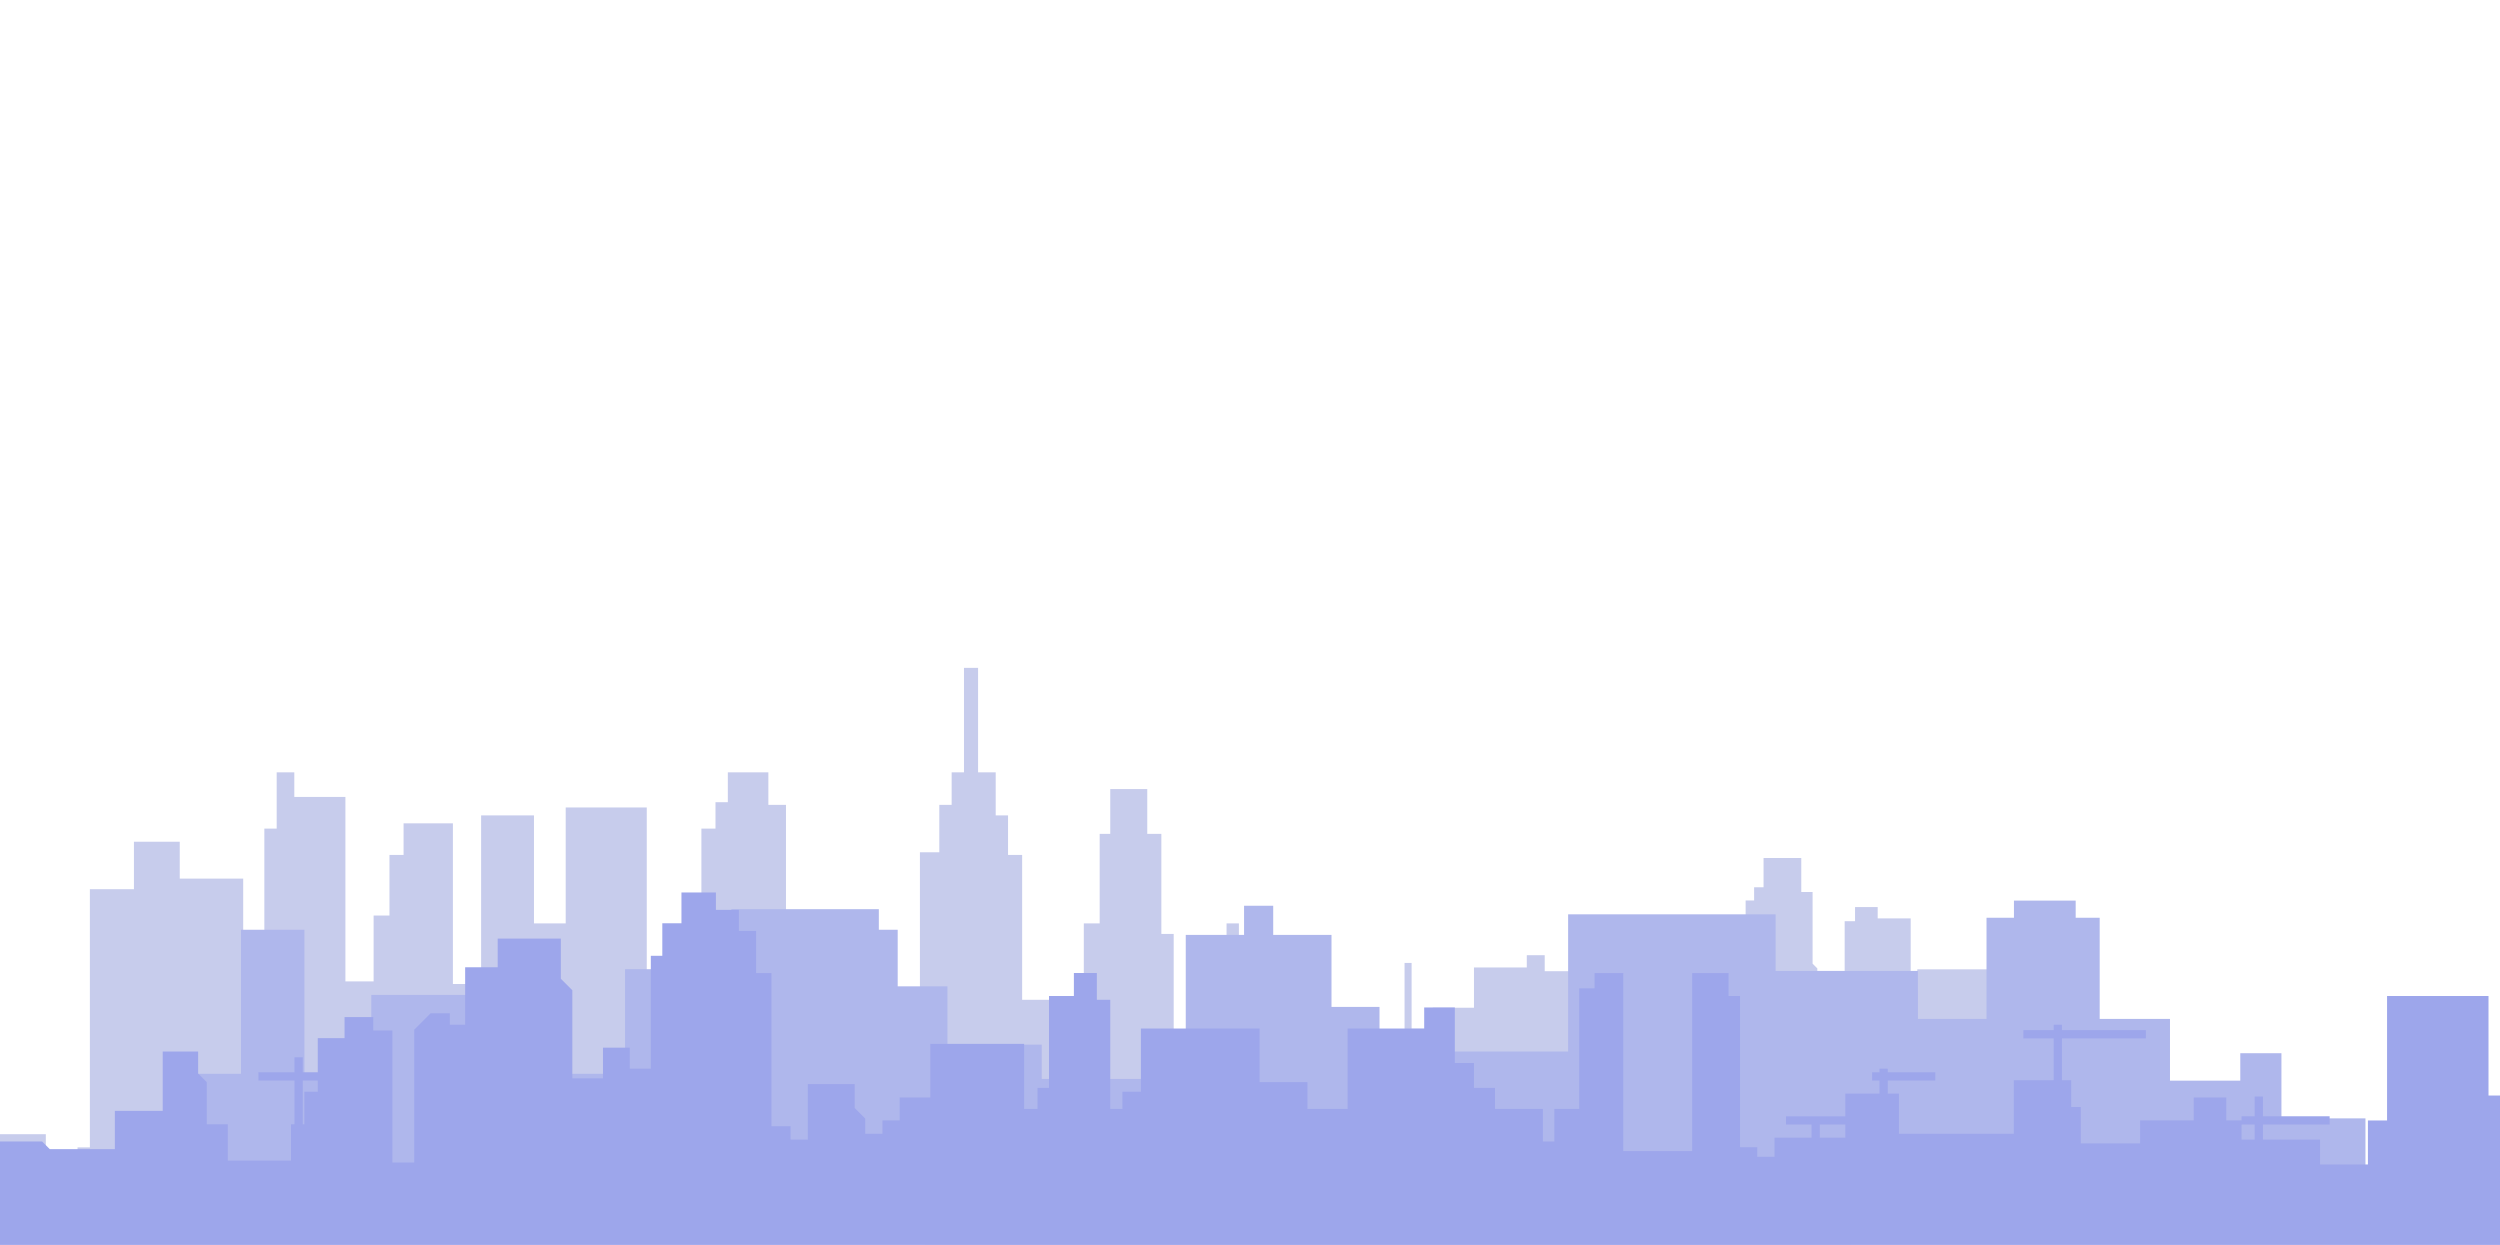 
<svg version="1.1"
	 width="100%" height="363px" viewBox="0 0 729 363" enable-background="new 0 0 729 363">
<polygon fill="#C7CCEC" points="269.791,363.798 269.791,342.619 277.43,342.619 277.43,324.466 289.534,324.466 289.534,339.318
	296.685,339.318 296.685,301.911 325.84,301.911 325.84,336.292 329.142,336.292 329.142,332.855 337.668,332.855 337.668,328.591
	354.17,328.591 354.17,332.855 360.222,332.855 360.222,335.742 368.748,335.742 368.748,311.813 381.952,311.813 381.952,304.937
	404.505,304.937 404.505,342.344 406.98,342.344 406.98,332.855 417.708,332.855 417.708,328.866 421.832,328.866 421.832,324.466
	429.81,324.466 429.81,282.108 445.213,282.108 445.213,278.532 450.439,278.532 450.439,283.208 457.866,283.208 457.866,289.534
	466.941,289.534 466.941,285.683 471.618,285.683 471.618,288.159 478.493,288.159 478.493,274.956 505.449,274.956
	505.449,285.133 509.024,285.133 509.024,262.579 511.499,262.579 511.499,258.728 514.25,258.728 514.25,250.202 525.253,250.202
	525.253,260.104 528.554,260.104 528.554,281.008 529.929,282.382 529.929,293.935 532.129,293.935 532.129,310.438
	537.904,310.438 537.904,268.63 540.93,268.63 540.93,264.504 547.532,264.504 547.532,267.805 557.159,267.805 557.159,288.709
	559.085,288.709 559.085,282.658 583.289,282.658 583.289,288.434 586.039,288.434 586.039,340.418 589.339,340.418
	589.339,347.845 592.09,347.845 592.09,334.368 594.016,334.368 594.016,323.915 596.216,323.915 596.216,320.065 600.617,320.065
	600.617,323.365 603.917,323.365 603.917,342.068 608.317,342.068 608.317,324.74 612.169,324.74 612.169,320.34 615.469,320.34
	615.469,323.365 625.921,323.365 625.921,318.689 629.222,318.689 629.222,323.365 634.173,323.365 634.173,338.494
	643.525,338.494 643.525,329.142 662.227,329.142 662.227,334.918 666.079,334.918 666.079,331.067 678.182,331.067
	678.182,328.316 685.883,328.316 685.883,345.92 689.183,345.92 689.183,342.344 692.484,342.344 692.484,338.218 710.913,338.218
	710.913,344.82 715.863,344.82 715.863,350.045 720.814,350.045 720.814,348.12 731.815,348.12 731.815,363.798 "/>
<polygon fill="#C7CCEC" points="0,363 0,330.731 13.361,330.731 13.361,343.025 22.61,343.025 22.61,334.572 26.208,334.572
	26.208,259.282 39.056,259.282 39.056,245.453 52.416,245.453 52.416,256.208 70.918,256.208 70.918,279.257 77.083,279.257
	77.083,241.612 80.681,241.612 80.681,225.216 85.819,225.216 85.819,232.392 100.721,232.392 100.721,286.17 108.945,286.17
	108.945,266.965 113.569,266.965 113.569,249.295 117.68,249.295 117.68,240.075 132.068,240.075 132.068,286.94 140.292,286.94
	140.292,237.77 155.709,237.77 155.709,269.27 164.959,269.27 164.959,235.466 188.597,235.466 188.597,283.866 198.36,283.866
	198.36,296.027 204.528,296.027 204.528,241.612 208.638,241.612 208.638,233.929 212.236,233.929 212.236,225.216 224.055,225.216
	224.055,234.696 229.194,234.696 229.194,267.733 246.666,267.733 246.666,305.378 254.374,305.378 254.374,290.782 268.25,290.782
	268.25,248.525 273.902,248.525 273.902,234.696 277.499,234.696 277.499,225.216 281.097,225.216 281.097,194.747 285.208,194.747
	285.208,225.216 290.347,225.216 290.347,237.77 293.945,237.77 293.945,249.295 298.055,249.295 298.055,291.549 316.04,291.549
	316.04,269.27 320.666,269.27 320.666,243.146 323.748,243.146 323.748,230.087 334.541,230.087 334.541,243.146 338.652,243.146
	338.652,272.341 342.25,272.341 342.25,305.378 357.665,305.378 357.665,269.27 361.263,269.27 361.263,290.782 369.486,290.782
	369.486,280.794 385.929,280.794 385.929,322.281 392.61,322.281 392.61,310.756 397.236,310.756 397.236,300.769 403.916,300.769
	403.916,314.598 409.568,314.598 409.568,280.794 411.624,280.794 411.624,300.002 417.79,300.002 417.79,293.853 431.665,293.853
	431.665,304.61 441.943,304.61 441.943,316.902 450.68,316.902 450.68,329.964 457.36,329.964 457.36,318.439 473.803,318.439
	473.803,304.61 477.916,304.61 477.916,326.889 485.625,326.889 485.625,299.232 495.901,299.232 495.901,313.83 511.833,313.83
	511.833,323.048 523.652,323.048 523.652,336.879 533.415,336.879 533.415,329.964 539.582,329.964 539.582,363 "/>
<g>
	<polygon fill="#AFB7EC" points="6.767,357.117 6.767,353.117 48.767,353.117 48.767,319.617 48.767,313.117 70.267,313.117
		70.267,271.117 88.767,271.117 88.767,313.117 101.767,313.117 101.767,298.117 108.267,298.117 108.267,290.117 150.767,290.117
		150.767,298.117 157.267,298.117 157.267,313.117 182.267,313.117 182.267,282.617 195.267,282.617 195.267,313.117
		207.767,313.117 207.767,271.117 213.267,271.117 213.267,265.117 256.267,265.117 256.267,271.117 261.767,271.117
		261.767,287.617 276.267,287.617 276.267,304.617 303.767,304.617 303.767,314.617 345.767,314.617 345.767,272.617
		362.767,272.617 362.767,264.117 371.267,264.117 371.267,272.617 388.267,272.617 388.267,293.617 402.267,293.617
		402.267,306.617 457.267,306.617 457.267,266.617 517.767,266.617 517.767,283.117 559.267,283.117 559.267,297.117
		579.267,297.117 579.267,267.617 587.267,267.617 587.267,262.617 605.267,262.617 605.267,267.617 612.267,267.617
		612.267,297.117 632.767,297.117 632.767,315.117 653.267,315.117 653.267,307.117 665.267,307.117 665.267,326.117
		689.767,326.117 689.767,351.117 707.767,351.117 707.767,356.617 707.767,360.617 6.767,360.617 	"/>
</g>
<path fill="#9DA6EB" d="M725.65,319.46v-29.025h-29.584v36.282h-5.581v12.839H676.53v-7.257h-16.658v-4.379h19.448v-2.408h-19.448
	v-5.772h-2.408v5.772h-3.82v1.204h-4.465v-6.699h-9.49v6.699H624.06v6.699h-17.304v-10.606h-2.791v-7.814h-2.704v-12.193h24.472
	v-2.408h-24.472v-1.586h-2.407v1.586h-8.843v2.408h8.843v12.193h-11.635v15.629h-33.492v-11.722h-3.262v-3.82h13.868v-2.408h-13.868
	v-1.059h-2.408v1.059h-2.146v2.408h2.146v3.82h-9.96v12.839h-7.448v-3.82h7.448v-2.408h-17.304v2.408h7.448v3.82h-10.797v5.582
	h-5.024v-2.792h-5.025v-44.096h-3.349v-6.699h-10.605v51.911h-20.095v-51.911h-8.373v4.465h-4.465v35.165h-7.257v9.49h-3.349v-9.49
	h-13.954v-6.139h-6.14v-7.257h-5.582v-16.188h-8.932v6.139h-22.328v23.444h-11.722v-7.814h-13.954v-15.63h-34.608v18.421h-5.385
	v5.024h-3.546V291.55h-3.907v-7.814h-6.699v6.699h-7.257v26.793h-3.349v6.139h-3.907v-18.978h-27.352v15.629h-8.932v6.699h-5.024
	v3.907h-5.024v-4.465l-3.07-3.07v-6.978h-13.676v16.188h-5.024v-3.907h-5.582v-44.656h-4.465v-12.28h-5.024v-6.14h-6.699v-5.082
	h-10.047v8.989h-5.582v9.49h-3.35v32.904h-6.14v-6.111h-7.814v8.931h-8.932V288.76l-3.349-3.35v-11.722h-18.42v8.373h-9.49v16.746
	h-4.465v-3.349h-5.582l-3.35,3.349l-1.45,1.45v38.739h-6.364v-38.514h-5.582v-3.908h-8.372v6.14H92.66v9.96h-4.378v-4.379h-2.408
	v4.379H75.356v2.408h10.519v12.751h-1.03v10.605h-18.42v-10.605h-6.14v-12.281l-2.512-2.511v-6.419H47.446v17.303H33.492v11.164
	H14.513l-2.233-2.232H0V363h729v-43.54H725.65z M92.66,318.343h-3.907v9.49h-0.471v-12.751h4.378V318.343z M657.465,332.299h-3.82
	v-4.379h3.82V332.299z"/>
</svg>

